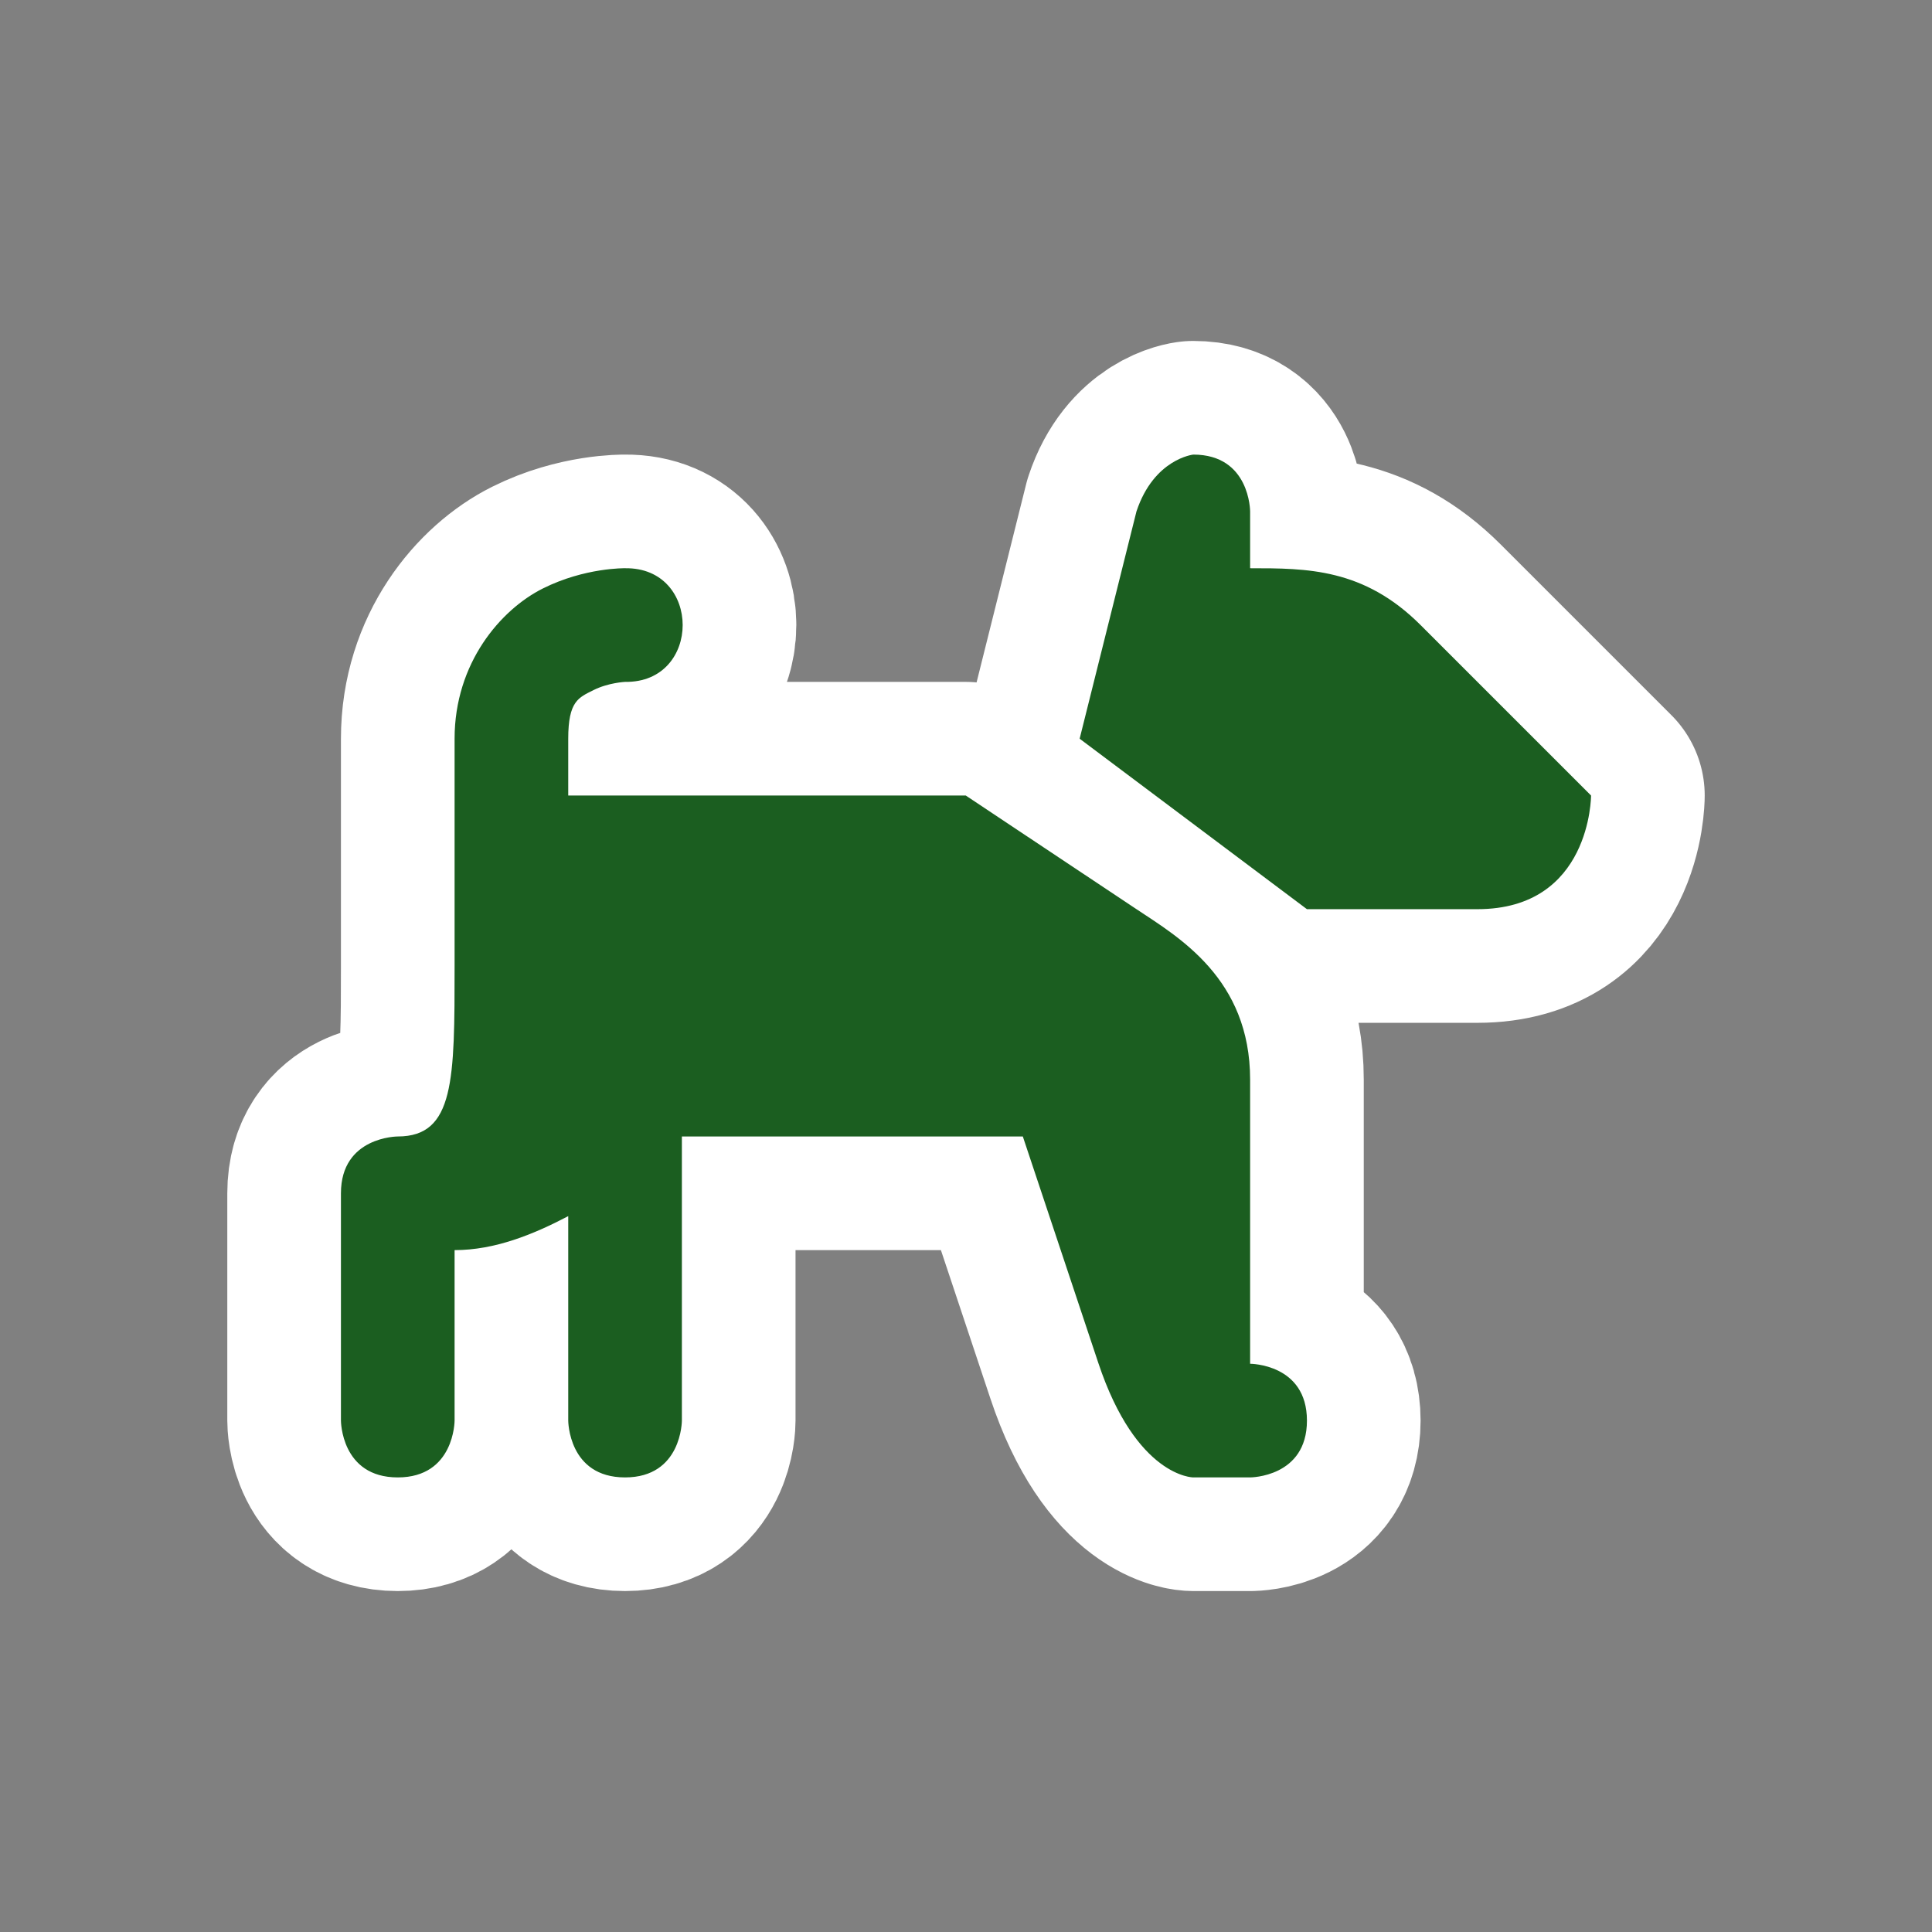<svg xmlns="http://www.w3.org/2000/svg" viewBox="0 0 17 17" height="17" width="17"><rect x="0" y="0" width="17" height="17" fill="#808080" stroke="none"/><title>dog-park-11.svg</title><rect fill="none" x="0" y="0" width="17" height="17"></rect><path fill="#ffffff" transform="translate(3 3)" d="M7.5,1
	c0,0-0.346,0.037-0.5,0.5l-0.5,2l2,1.5H10c1,0,1-1,1-1L9.5,2.5C9,2,8.5,2,8,2V1.5C8,1.5,8,1,7.5,1z M2.5,2
	c0,0-0.353-0.007-0.723,0.178S1,2.833,1,3.5v0.965C1,4.477,1,4.488,1,4.5V5v0.5C1,6.5,1,7,0.5,7C0.5,7,0,7,0,7.5
	v2c0,0,0,0.5,0.5,0.5S1,9.5,1,9.5V8c0.354,0,0.691-0.137,1-0.299V9.5c0,0,0,0.5,0.5,0.5S3,9.5,3,9.5V7h3l0.664,1.992
	C7,10,7.5,10,7.5,10H8c0,0,0.5,0,0.5-0.5S8,9,8,9V6.5C8,5.609,7.368,5.245,7,5L5.498,4H2V3.5
	c0-0.333,0.092-0.362,0.223-0.428C2.353,3.007,2.5,3,2.5,3C3.176,3.01,3.176,1.99,2.5,2z" style="stroke-linejoin:round;stroke-miterlimit:4;" stroke="#ffffff" stroke-width="2"></path><path fill="#1b5e20" transform="translate(3 3)" d="M7.5,1
	c0,0-0.346,0.037-0.5,0.5l-0.5,2l2,1.5H10c1,0,1-1,1-1L9.5,2.5C9,2,8.5,2,8,2V1.5C8,1.5,8,1,7.5,1z M2.5,2
	c0,0-0.353-0.007-0.723,0.178S1,2.833,1,3.5v0.965C1,4.477,1,4.488,1,4.5V5v0.5C1,6.5,1,7,0.5,7C0.5,7,0,7,0,7.5
	v2c0,0,0,0.5,0.5,0.5S1,9.5,1,9.5V8c0.354,0,0.691-0.137,1-0.299V9.5c0,0,0,0.5,0.5,0.5S3,9.5,3,9.5V7h3l0.664,1.992
	C7,10,7.5,10,7.5,10H8c0,0,0.5,0,0.5-0.5S8,9,8,9V6.5C8,5.609,7.368,5.245,7,5L5.498,4H2V3.5
	c0-0.333,0.092-0.362,0.223-0.428C2.353,3.007,2.5,3,2.5,3C3.176,3.01,3.176,1.99,2.5,2z"></path></svg>